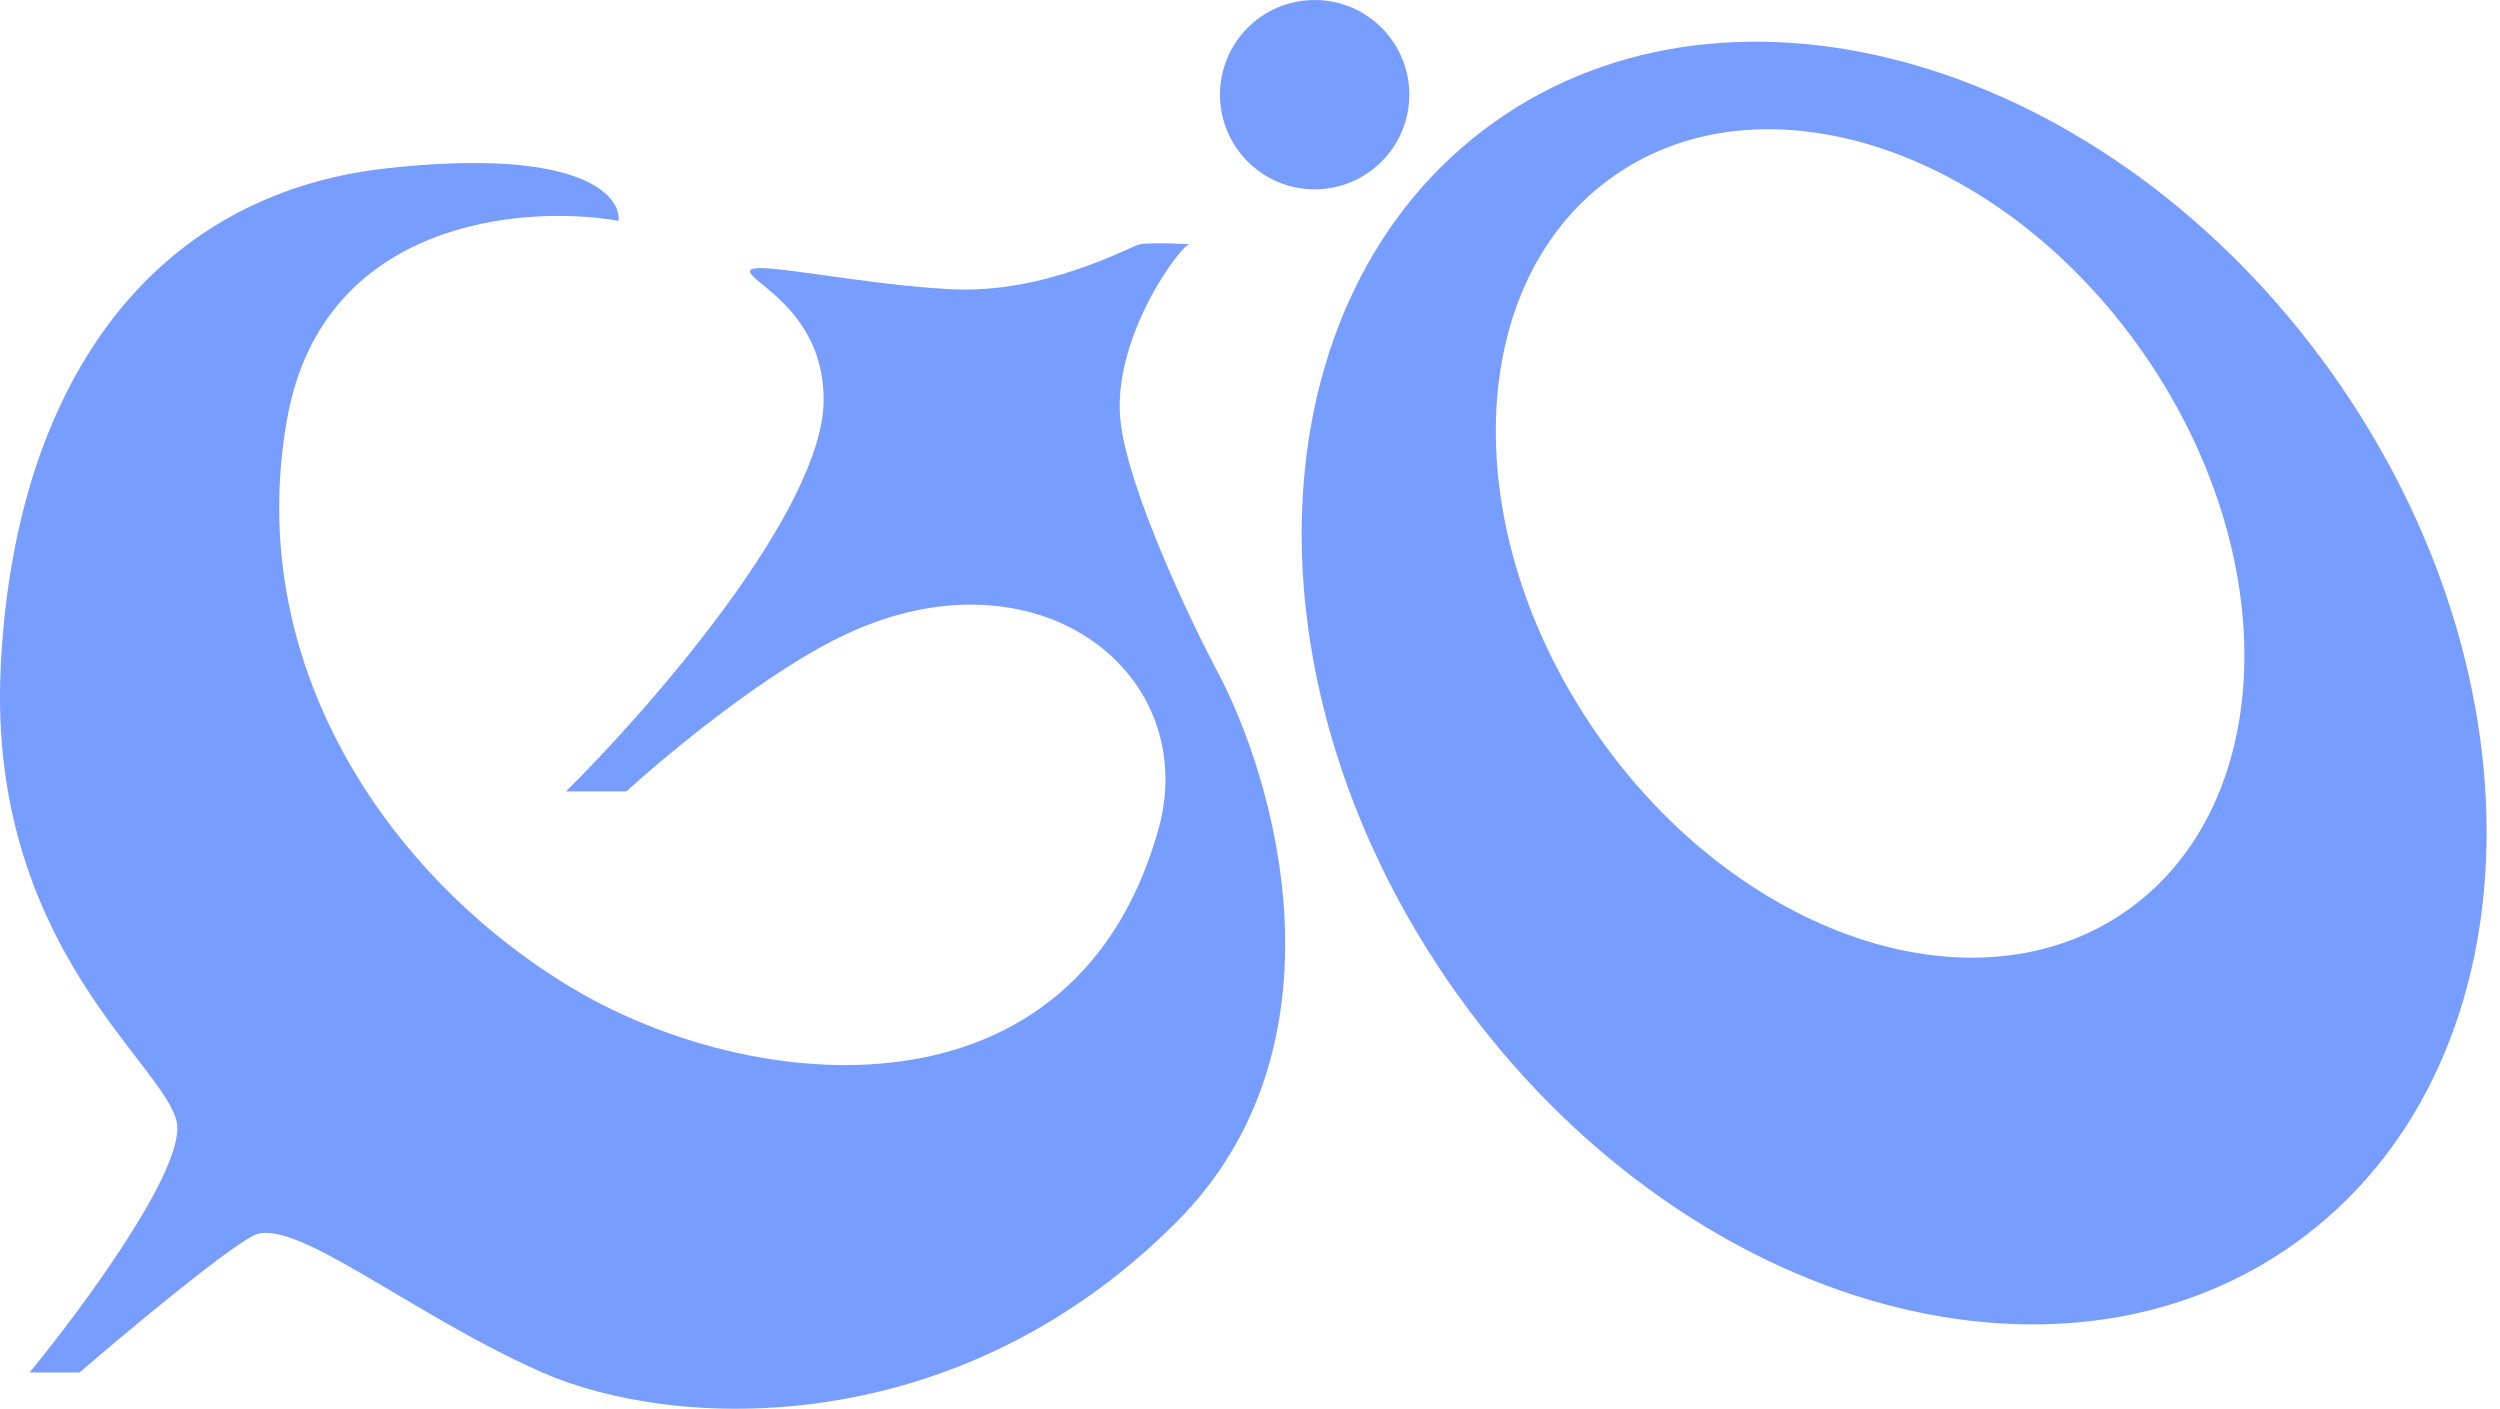 <svg width="126" height="71" viewBox="0 0 126 71" fill="none" xmlns="http://www.w3.org/2000/svg">
<path d="M14.479 21.069C16.281 11.104 26.361 10.291 31.176 11.13C31.308 9.805 29.162 7.42 19.515 8.48C7.456 9.805 0.697 19.611 0.035 33.658C-0.628 47.705 8.383 53.668 8.913 56.583C9.337 58.915 4.143 65.948 1.492 69.172H4.01C6.263 67.229 11.166 63.129 12.756 62.281C14.744 61.221 20.707 66.257 27.333 69.172C33.959 72.088 48.138 72.75 59.269 61.619C68.174 52.714 64.305 39.268 61.257 33.658C59.843 30.963 56.91 24.726 56.486 21.334C55.956 17.093 59.534 12.323 59.932 12.323C60.427 12.323 57.944 12.19 57.414 12.323C56.884 12.456 52.644 14.841 47.873 14.576C43.102 14.311 37.934 13.118 37.802 13.648C37.669 14.178 41.512 15.636 41.512 20.141C41.512 25.654 32.855 35.602 28.526 39.886H31.573C33.65 37.987 38.782 33.737 42.705 31.935C52.113 27.562 60.329 33.658 58.474 41.476C54.366 56.981 37.802 55.259 28.658 49.692C19.62 44.19 12.226 33.525 14.479 21.069Z" fill="#769DFF"/>
<circle cx="66.258" cy="4.771" r="4.771" fill="#769DFF"/>
<path d="M75.249 6.199C87.387 -2.494 106.278 3.097 117.443 18.686C128.607 34.275 127.819 53.959 115.681 62.653C103.543 71.346 84.652 65.756 73.487 50.167C62.323 34.578 63.111 14.893 75.249 6.199ZM108.043 17.822C100.934 7.576 88.997 3.555 81.381 8.839C73.765 14.124 73.353 26.713 80.462 36.958C87.571 47.204 99.508 51.225 107.124 45.941C114.74 40.656 115.152 28.067 108.043 17.822Z" fill="#769DFF"/>
</svg>
